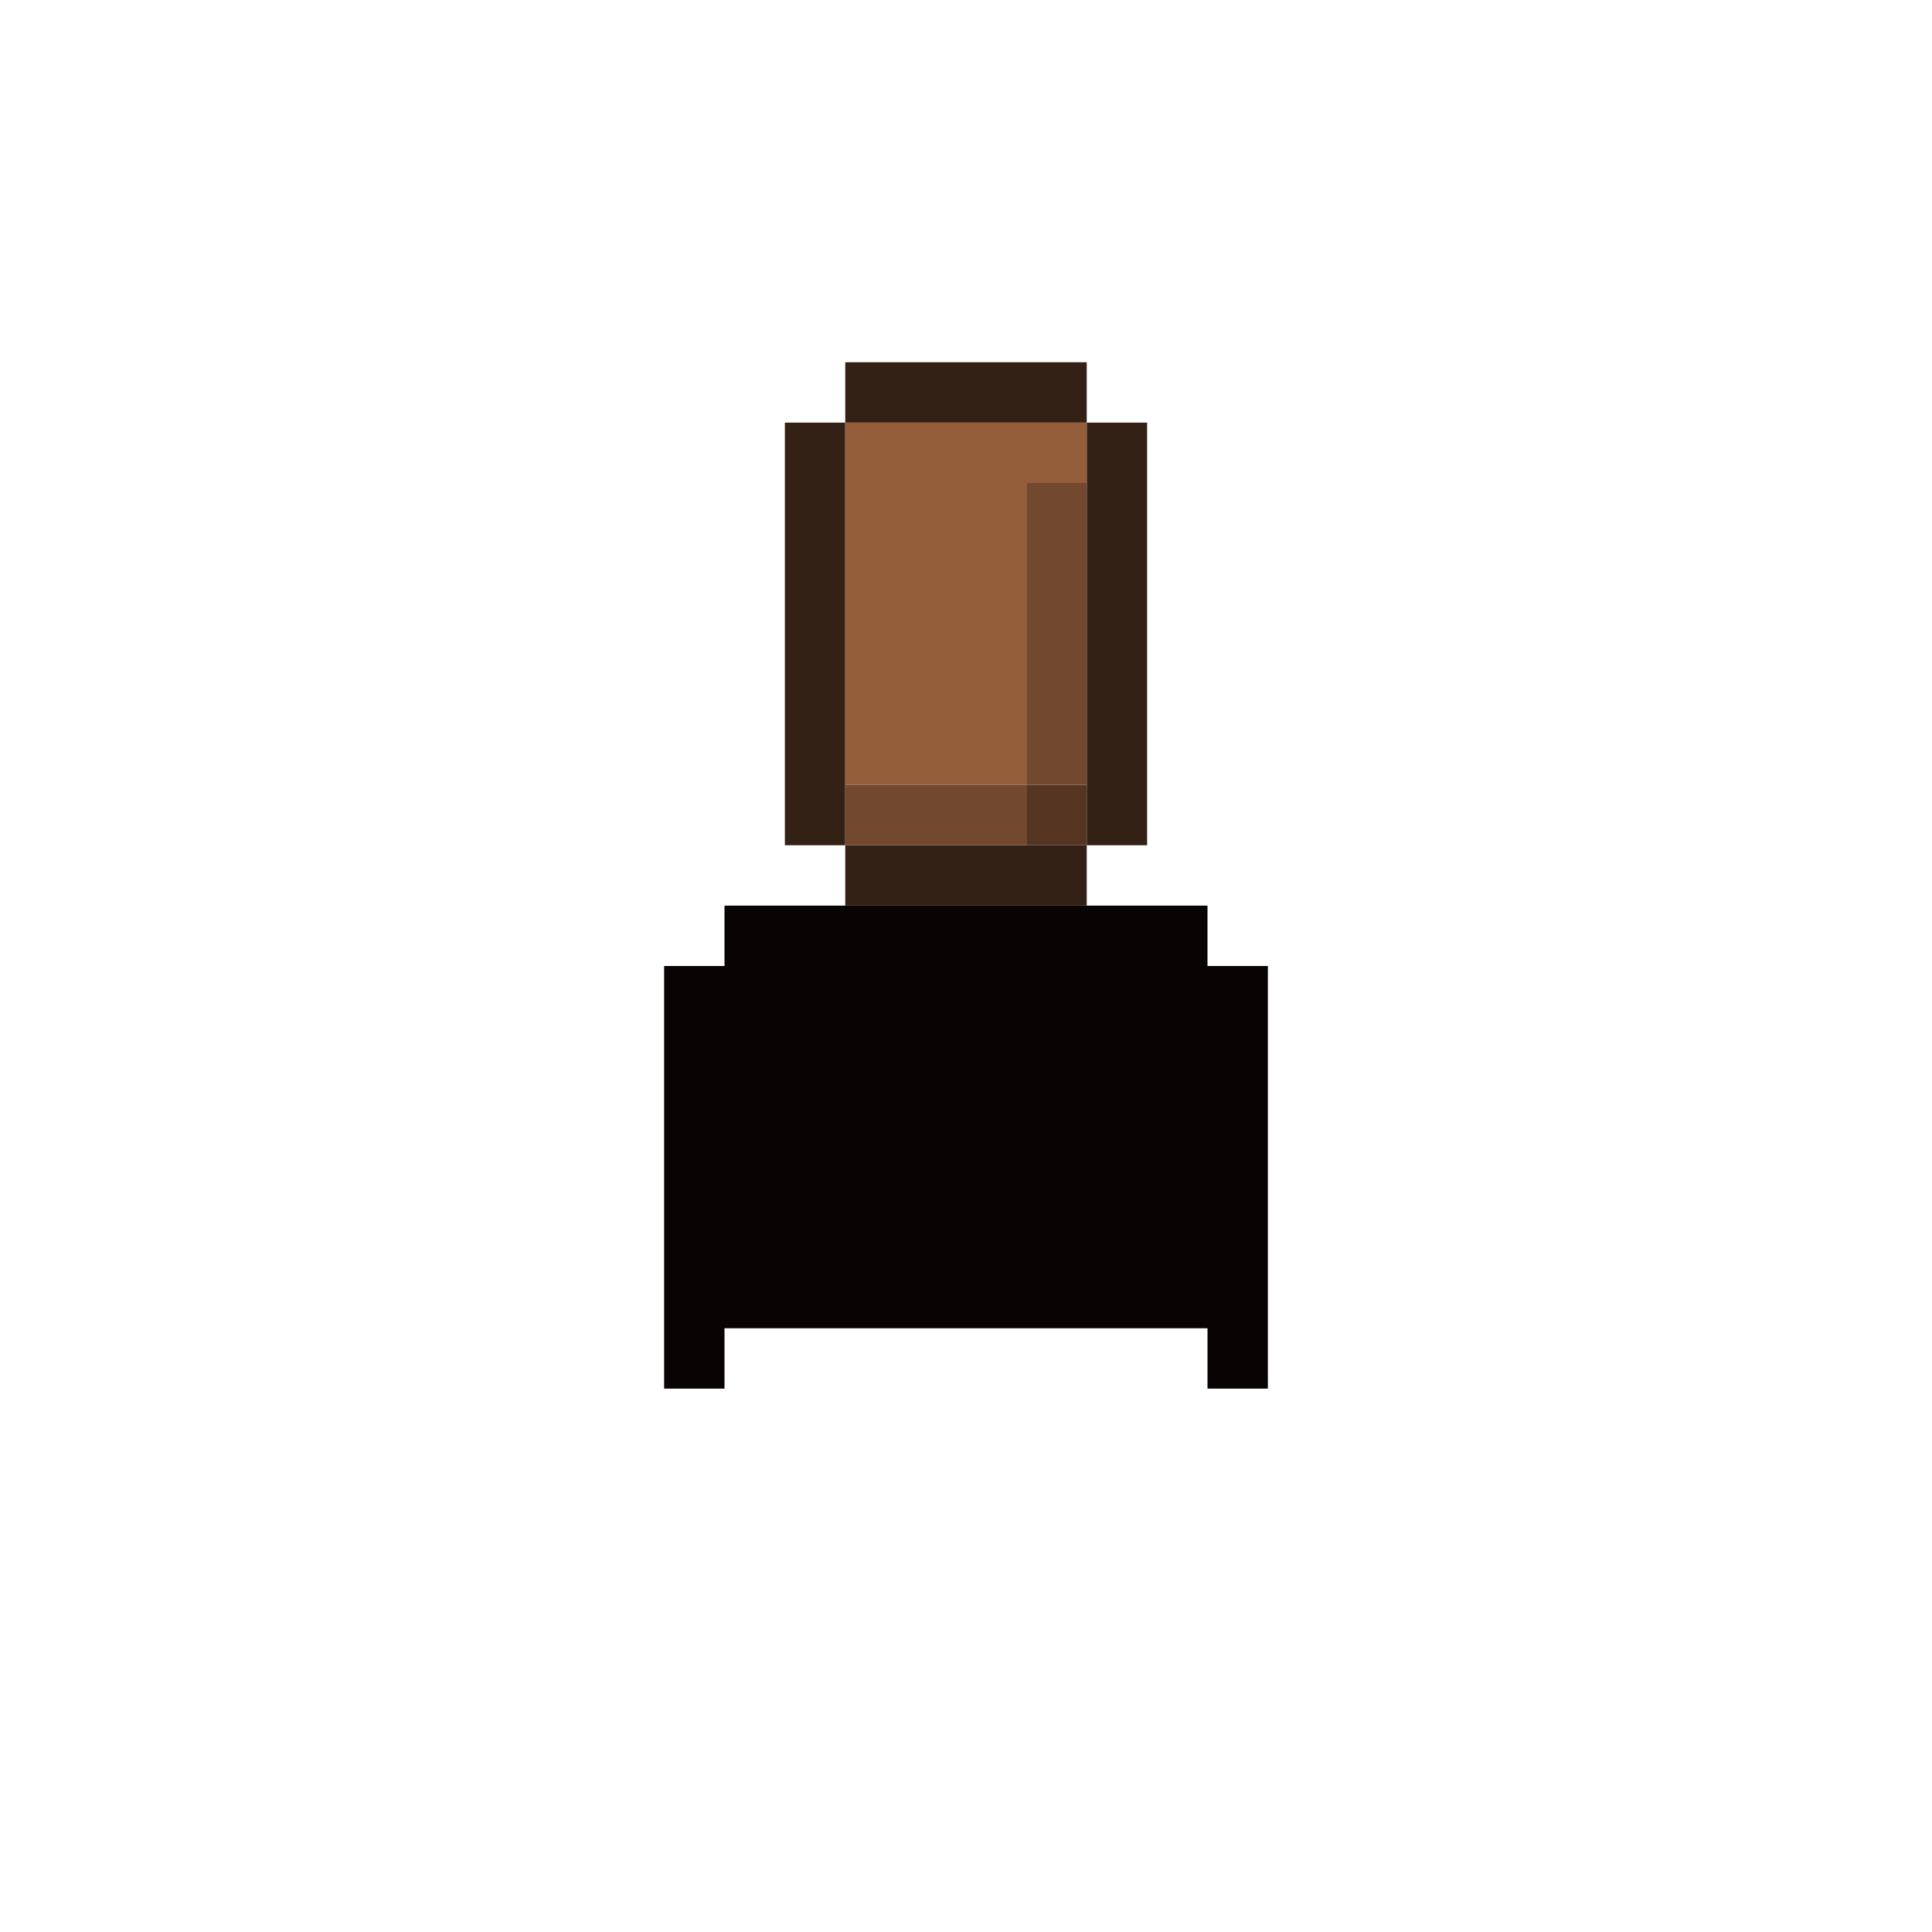 <?xml version="1.0" encoding="UTF-8" standalone="no"?>
<!DOCTYPE svg PUBLIC "-//W3C//DTD SVG 1.1//EN" 
  "http://www.w3.org/Graphics/SVG/1.1/DTD/svg11.dtd">
<svg width="32" height="32"
	 xmlns="http://www.w3.org/2000/svg" version="1.1">
 <path d="  M 20,22  L 20,23  L 21,23  L 21,16  L 20,16  L 20,15  L 12,15  L 12,16  L 11,16  L 11,23  L 12,23  L 12,22  Z  " style="fill:rgb(7, 4, 3); fill-opacity:1.000; stroke:none;" />
 <path d="  M 14,7  L 13,7  L 13,14  L 14,14  Z  " style="fill:rgb(52, 33, 21); fill-opacity:1.000; stroke:none;" />
 <path d="  M 18,7  L 18,6  L 14,6  L 14,7  Z  " style="fill:rgb(52, 33, 21); fill-opacity:1.000; stroke:none;" />
 <path d="  M 14,14  L 14,15  L 18,15  L 18,14  Z  " style="fill:rgb(52, 33, 21); fill-opacity:1.000; stroke:none;" />
 <path d="  M 18,7  L 18,14  L 19,14  L 19,7  Z  " style="fill:rgb(52, 33, 21); fill-opacity:1.000; stroke:none;" />
 <path d="  M 14,13  L 17,13  L 17,8  L 18,8  L 18,7  L 14,7  Z  " style="fill:rgb(149, 94, 59); fill-opacity:1.000; stroke:none;" />
 <path d="  M 17,14  L 17,13  L 14,13  L 14,14  Z  " style="fill:rgb(114, 72, 46); fill-opacity:1.000; stroke:none;" />
 <path d="  M 17,8  L 17,13  L 18,13  L 18,8  Z  " style="fill:rgb(114, 72, 46); fill-opacity:1.000; stroke:none;" />
 <path d="  M 18,13  L 17,13  L 17,14  L 18,14  Z  " style="fill:rgb(85, 53, 33); fill-opacity:1.000; stroke:none;" />
</svg>
